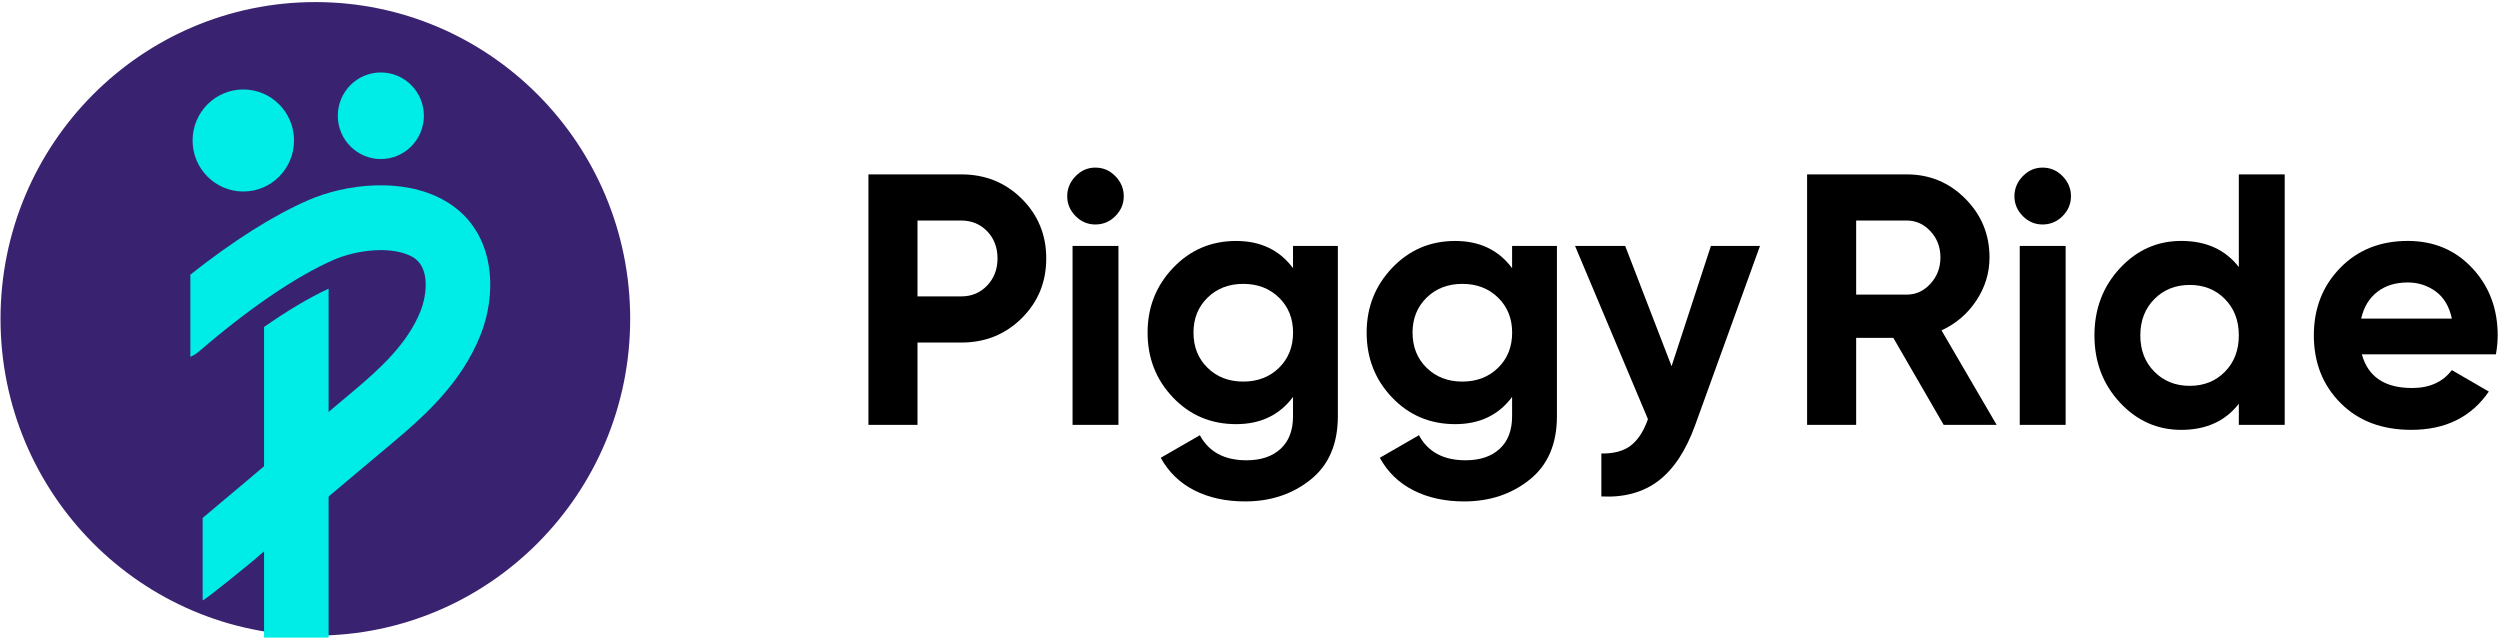 <?xml version="1.0" encoding="UTF-8"?>
<svg width="149px" height="38px" viewBox="0 0 149 38" version="1.1" xmlns="http://www.w3.org/2000/svg" xmlns:xlink="http://www.w3.org/1999/xlink">
    <!-- Generator: sketchtool 59.1 (101010) - https://sketch.com -->
    <title>6E7FC580-9EB7-42DA-B721-03BC062AC737</title>
    <desc>Created with sketchtool.</desc>
    <g id="Desktop" stroke="none" stroke-width="1" fill="none" fill-rule="evenodd">
        <g id="Home-01" transform="translate(-39, -21)" fill-rule="nonzero">
            <g id="Logo03" transform="translate(39, 21)">
                <g id="Group" transform="translate(51.745, 9.874)" fill="#000000">
                    <path d="M5.545,0.519 C6.972,0.519 8.174,1.002 9.148,1.969 C10.123,2.935 10.611,4.123 10.611,5.531 C10.611,6.939 10.123,8.125 9.148,9.093 C8.172,10.06 6.971,10.543 5.545,10.543 L2.938,10.543 L2.938,15.448 L0.013,15.448 L0.013,0.521 L5.545,0.521 L5.545,0.519 Z M5.545,7.791 C6.166,7.791 6.682,7.575 7.093,7.141 C7.503,6.707 7.707,6.17 7.707,5.531 C7.707,4.877 7.502,4.337 7.093,3.911 C6.682,3.484 6.166,3.27 5.545,3.27 L2.938,3.27 L2.938,7.791 L5.545,7.791 Z" id="Shape"></path>
                    <path d="M13.536,3.505 C13.083,3.505 12.691,3.338 12.359,3.004 C12.028,2.67 11.861,2.276 11.861,1.821 C11.861,1.366 12.028,0.968 12.359,0.627 C12.691,0.286 13.083,0.115 13.536,0.115 C14.002,0.115 14.401,0.286 14.732,0.627 C15.064,0.968 15.231,1.366 15.231,1.821 C15.231,2.276 15.064,2.67 14.732,3.004 C14.401,3.338 14.002,3.505 13.536,3.505 Z M12.179,15.447 L12.179,4.784 L14.914,4.784 L14.914,15.447 L12.179,15.447 Z" id="Shape"></path>
                    <path d="M25.321,4.784 L27.991,4.784 L27.991,14.935 C27.991,16.584 27.452,17.842 26.369,18.71 C25.288,19.577 23.984,20.011 22.459,20.011 C21.314,20.011 20.307,19.791 19.439,19.35 C18.57,18.909 17.903,18.262 17.436,17.41 L19.767,16.066 C20.304,17.061 21.23,17.559 22.543,17.559 C23.406,17.559 24.084,17.332 24.577,16.877 C25.073,16.422 25.319,15.774 25.319,14.937 L25.319,13.785 C24.513,14.865 23.383,15.405 21.928,15.405 C20.43,15.405 19.175,14.875 18.166,13.816 C17.155,12.757 16.651,11.467 16.651,9.946 C16.651,8.439 17.159,7.153 18.176,6.086 C19.193,5.019 20.444,4.487 21.928,4.487 C23.383,4.487 24.513,5.027 25.319,6.107 L25.319,4.784 L25.321,4.784 Z M20.224,12.046 C20.781,12.594 21.492,12.868 22.354,12.868 C23.217,12.868 23.926,12.594 24.485,12.046 C25.043,11.499 25.322,10.799 25.322,9.946 C25.322,9.107 25.043,8.414 24.485,7.866 C23.926,7.319 23.217,7.045 22.354,7.045 C21.492,7.045 20.783,7.319 20.224,7.866 C19.665,8.414 19.387,9.107 19.387,9.946 C19.387,10.799 19.665,11.499 20.224,12.046 Z" id="Shape"></path>
                    <path d="M38.378,4.784 L41.048,4.784 L41.048,14.935 C41.048,16.584 40.508,17.842 39.426,18.71 C38.345,19.577 37.041,20.011 35.515,20.011 C34.37,20.011 33.364,19.791 32.495,19.35 C31.627,18.909 30.959,18.262 30.492,17.41 L32.824,16.066 C33.361,17.061 34.287,17.559 35.6,17.559 C36.461,17.559 37.14,17.332 37.634,16.877 C38.129,16.422 38.376,15.774 38.376,14.937 L38.376,13.785 C37.57,14.865 36.44,15.405 34.984,15.405 C33.487,15.405 32.232,14.875 31.223,13.816 C30.211,12.757 29.707,11.467 29.707,9.946 C29.707,8.439 30.216,7.153 31.233,6.086 C32.25,5.019 33.5,4.487 34.984,4.487 C36.44,4.487 37.57,5.027 38.376,6.107 L38.376,4.784 L38.378,4.784 Z M33.28,12.046 C33.838,12.594 34.549,12.868 35.411,12.868 C36.274,12.868 36.983,12.594 37.542,12.046 C38.1,11.499 38.379,10.799 38.379,9.946 C38.379,9.107 38.1,8.414 37.542,7.866 C36.984,7.319 36.274,7.045 35.411,7.045 C34.549,7.045 33.84,7.319 33.28,7.866 C32.723,8.414 32.443,9.107 32.443,9.946 C32.443,10.799 32.721,11.499 33.28,12.046 Z" id="Shape"></path>
                    <path d="M50.225,4.784 L53.15,4.784 L49.286,15.465 C48.734,16.988 48.004,18.093 47.094,18.785 C46.184,19.474 45.051,19.784 43.696,19.714 L43.696,17.154 C44.431,17.167 45.014,17.012 45.445,16.684 C45.876,16.356 46.218,15.831 46.472,15.106 L42.128,4.784 L45.116,4.784 L47.881,11.952 L50.225,4.784 Z" id="Path"></path>
                    <path d="M64.097,15.447 L61.098,10.264 L58.882,10.264 L58.882,15.447 L55.958,15.447 L55.958,0.519 L61.892,0.519 C63.263,0.519 64.429,1.002 65.389,1.969 C66.35,2.935 66.83,4.101 66.83,5.467 C66.83,6.391 66.568,7.247 66.046,8.037 C65.524,8.825 64.832,9.419 63.969,9.817 L67.254,15.447 L64.097,15.447 Z M58.882,3.27 L58.882,7.685 L61.892,7.685 C62.444,7.685 62.916,7.468 63.312,7.034 C63.707,6.601 63.905,6.079 63.905,5.467 C63.905,4.856 63.707,4.336 63.312,3.909 C62.916,3.483 62.444,3.269 61.892,3.269 L58.882,3.269 L58.882,3.27 Z" id="Shape"></path>
                    <path d="M69.99,3.505 C69.538,3.505 69.145,3.338 68.814,3.004 C68.482,2.67 68.315,2.276 68.315,1.821 C68.315,1.366 68.482,0.968 68.814,0.627 C69.145,0.286 69.538,0.115 69.99,0.115 C70.457,0.115 70.855,0.286 71.187,0.627 C71.518,0.968 71.685,1.366 71.685,1.821 C71.685,2.276 71.518,2.67 71.187,3.004 C70.855,3.338 70.455,3.505 69.99,3.505 Z M68.632,15.447 L68.632,4.784 L71.367,4.784 L71.367,15.447 L68.632,15.447 Z" id="Shape"></path>
                    <path d="M81.689,0.519 L84.423,0.519 L84.423,15.447 L81.689,15.447 L81.689,14.189 C80.883,15.227 79.739,15.746 78.256,15.746 C76.828,15.746 75.609,15.201 74.599,14.114 C73.588,13.026 73.084,11.693 73.084,10.115 C73.084,8.537 73.59,7.204 74.599,6.116 C75.609,5.028 76.828,4.485 78.256,4.485 C79.739,4.485 80.884,5.004 81.689,6.043 L81.689,0.519 Z M76.656,12.28 C77.213,12.842 77.916,13.122 78.764,13.122 C79.612,13.122 80.312,12.841 80.862,12.28 C81.414,11.719 81.689,10.996 81.689,10.115 C81.689,9.234 81.414,8.513 80.862,7.95 C80.31,7.389 79.612,7.108 78.764,7.108 C77.916,7.108 77.213,7.389 76.656,7.95 C76.098,8.513 75.818,9.234 75.818,10.115 C75.818,10.998 76.096,11.719 76.656,12.28 Z" id="Shape"></path>
                    <path d="M89.022,11.246 C89.39,12.582 90.386,13.251 92.011,13.251 C93.056,13.251 93.847,12.896 94.384,12.184 L96.589,13.463 C95.544,14.985 94.004,15.745 91.968,15.745 C90.215,15.745 88.81,15.212 87.75,14.145 C86.689,13.079 86.16,11.735 86.16,10.115 C86.16,8.508 86.682,7.169 87.729,6.095 C88.774,5.022 90.117,4.485 91.755,4.485 C93.309,4.485 94.592,5.025 95.602,6.105 C96.612,7.186 97.117,8.523 97.117,10.115 C97.117,10.471 97.082,10.848 97.012,11.246 L89.022,11.246 L89.022,11.246 Z M88.981,9.114 L94.386,9.114 C94.23,8.388 93.908,7.848 93.421,7.494 C92.933,7.139 92.378,6.961 91.757,6.961 C91.022,6.961 90.414,7.15 89.934,7.527 C89.454,7.902 89.135,8.432 88.981,9.114 Z" id="Shape"></path>
                </g>
                <ellipse id="Oval" fill="#392270" cx="18.795" cy="19.003" rx="18.764" ry="18.879"></ellipse>
                <g id="Group" transform="translate(11.301, 4.189)" fill="#00ECE6">
                    <path d="M15.128,7.726 C12.675,6.372 9.301,6.764 7.044,7.753 C4.956,8.668 2.608,10.154 0.045,12.178 L0.045,17.076 C0.226,17 0.398,16.895 0.556,16.76 C3.57,14.169 6.345,12.281 8.58,11.301 C9.937,10.706 12.046,10.44 13.277,11.119 C14.347,11.71 14.15,13.385 13.756,14.367 C12.975,16.312 11.333,17.799 9.717,19.157 C9.14,19.642 8.565,20.125 7.988,20.608 C6.453,21.893 4.883,23.211 3.323,24.541 C2.828,24.963 1.27,26.256 0.778,26.679 L0.778,31.597 C1.004,31.515 3.668,29.335 3.866,29.163 C6.037,27.282 8.281,25.4 10.45,23.582 C11.029,23.098 11.605,22.613 12.182,22.128 C14.084,20.53 16.208,18.592 17.321,15.816 C18.411,13.104 18.19,9.416 15.128,7.726 Z" id="Path"></path>
                    <path d="M4.437,15.299 L4.437,33.811 L8.284,33.811 L8.284,13.016 C7.124,13.554 5.829,14.323 4.437,15.299 Z" id="Path"></path>
                    <ellipse id="Oval" cx="3.2" cy="4.184" rx="3.023" ry="3.041"></ellipse>
                    <path d="M13.962,2.709 C13.962,4.135 12.813,5.29 11.397,5.29 C9.982,5.29 8.832,4.135 8.832,2.709 C8.832,1.284 9.98,0.129 11.397,0.129 C12.814,0.13 13.962,1.284 13.962,2.709 Z" id="Path"></path>
                </g>
            </g>
        </g>
    </g>
</svg>